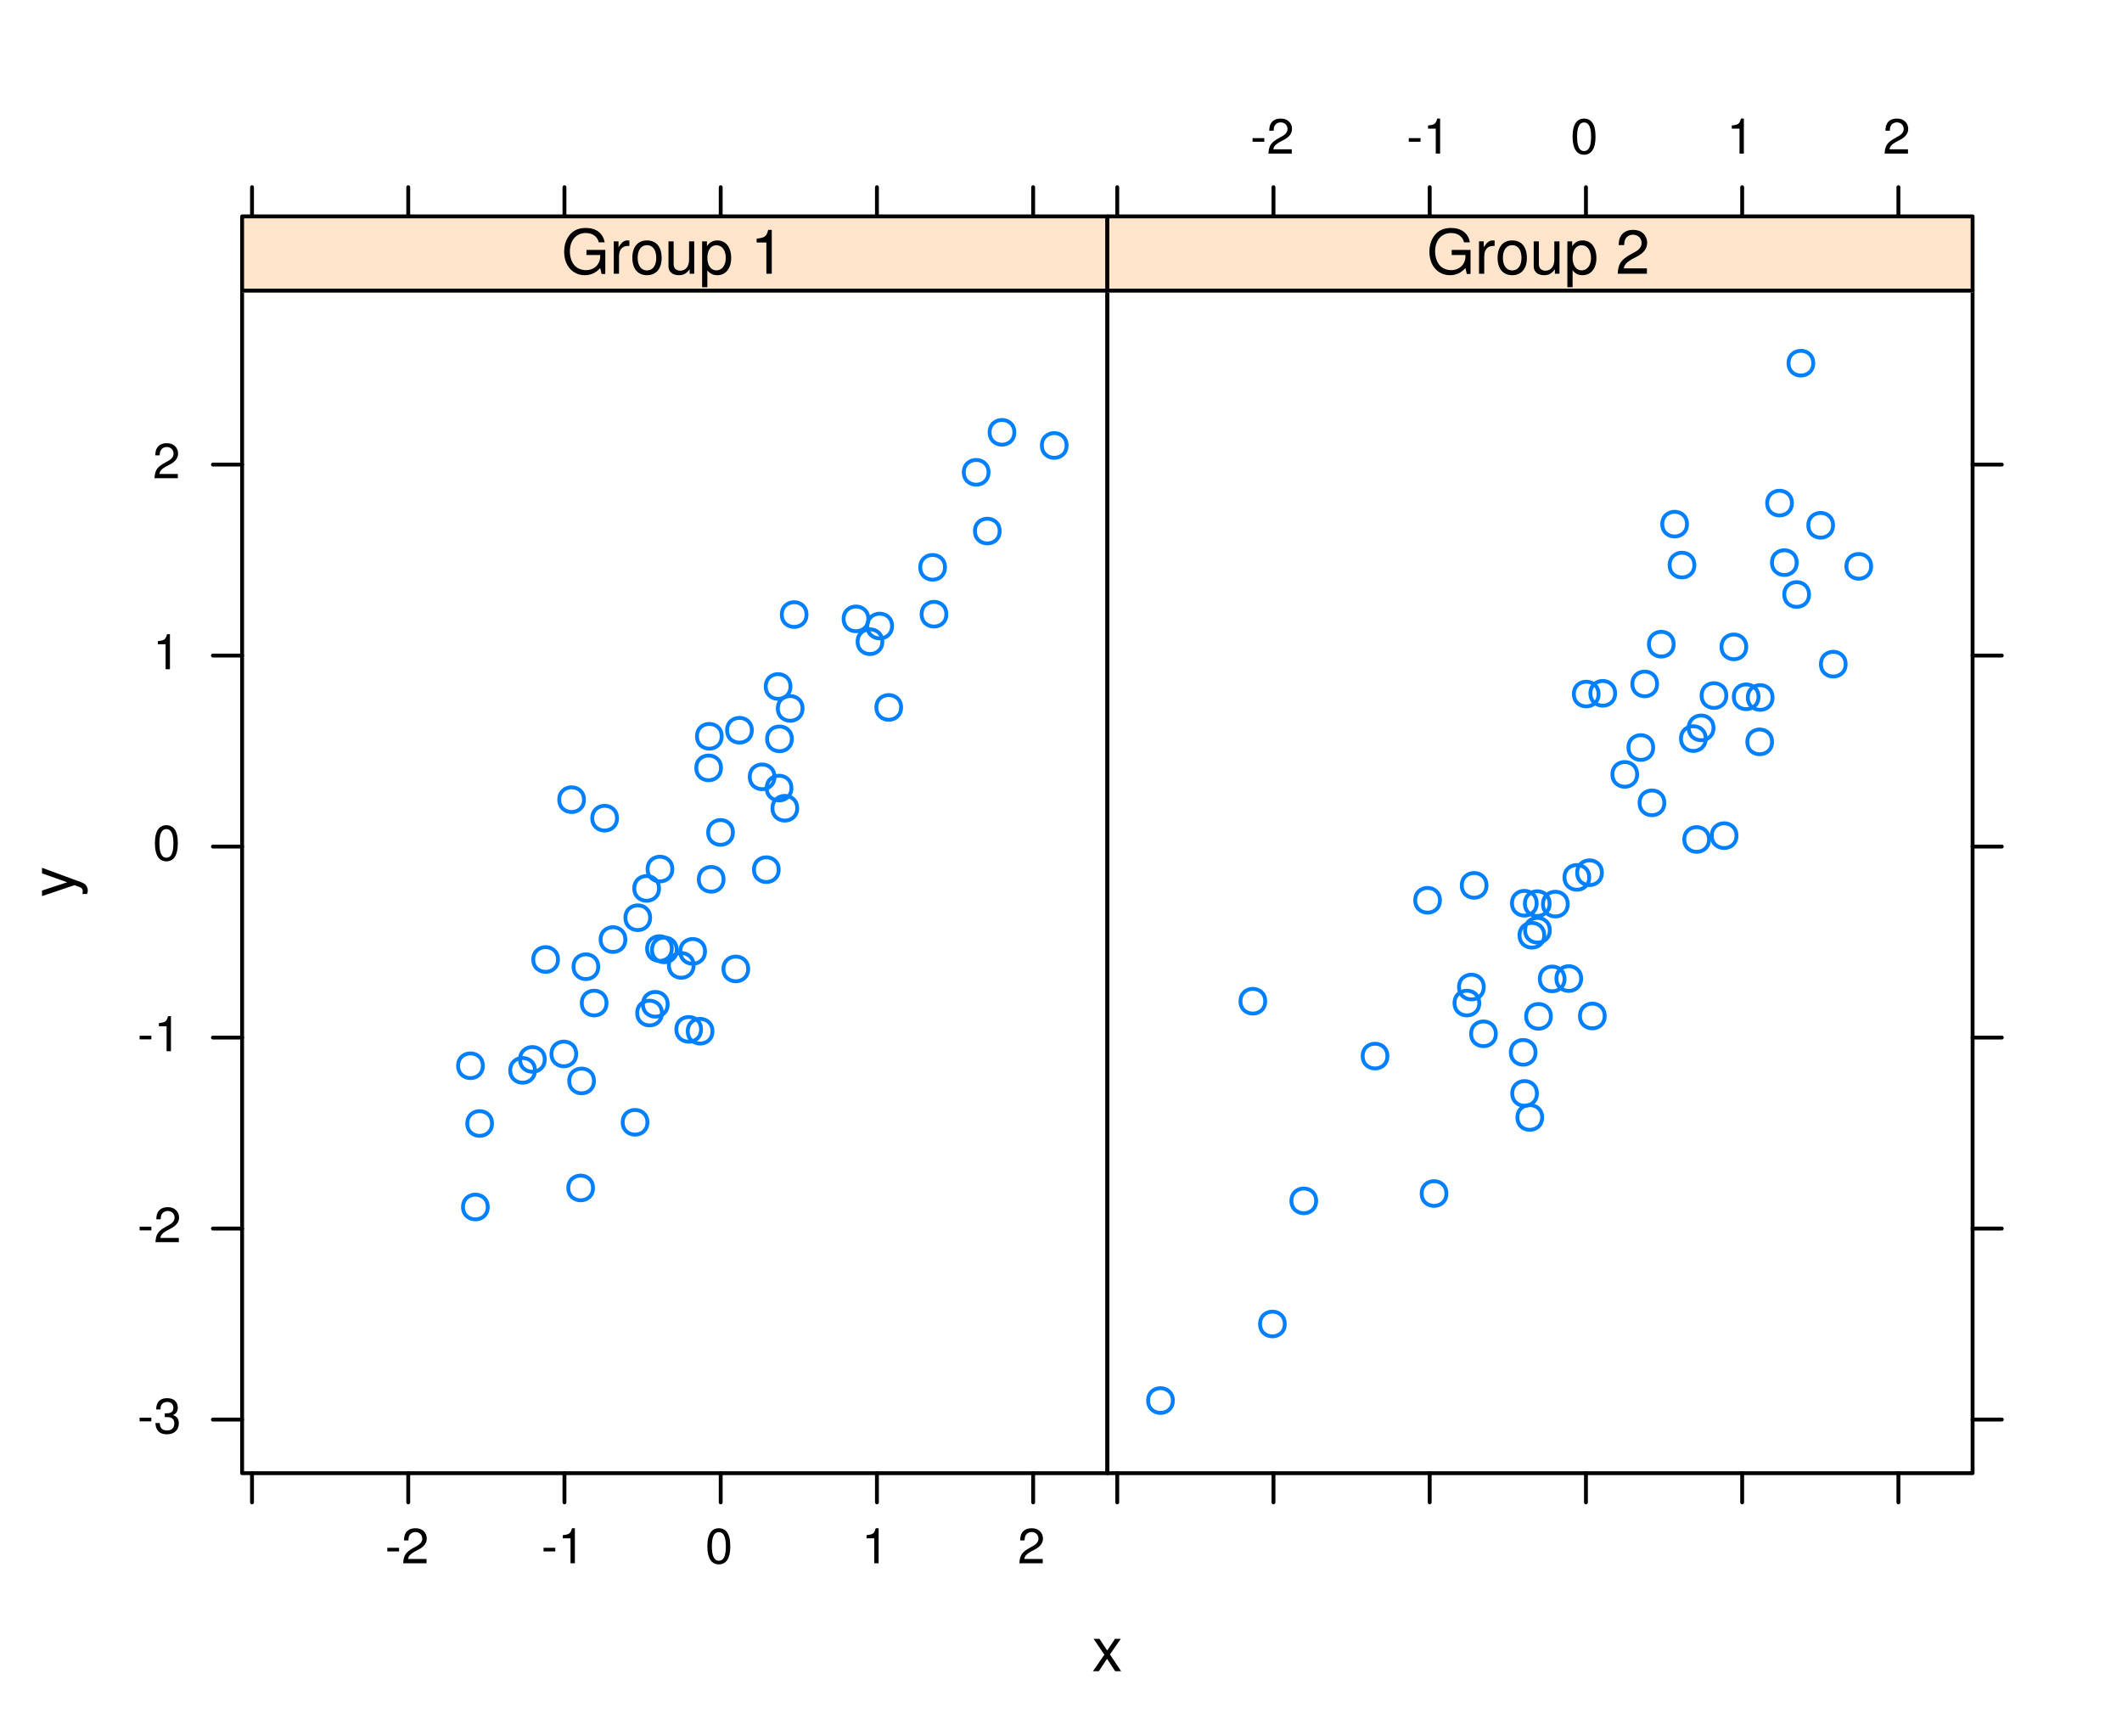 <?xml version="1.0" encoding="UTF-8"?>
<svg xmlns="http://www.w3.org/2000/svg" xmlns:xlink="http://www.w3.org/1999/xlink" width="412pt" height="337pt" viewBox="0 0 412 337" version="1.1">
<defs>
<g>
<symbol overflow="visible" id="glyph0-0">
<path style="stroke:none;" d="M 3.5 -3.25 L 5.609 -6.281 L 4.484 -6.281 L 2.969 -4.016 L 1.469 -6.281 L 0.328 -6.281 L 2.422 -3.203 L 0.203 0 L 1.344 0 L 2.938 -2.406 L 4.516 0 L 5.672 0 Z M 3.5 -3.25 "/>
</symbol>
<symbol overflow="visible" id="glyph0-1">
<path style="stroke:none;" d="M 8.516 -4.625 L 4.859 -4.625 L 4.859 -3.641 L 7.531 -3.641 L 7.531 -3.391 C 7.531 -1.844 6.375 -0.703 4.781 -0.703 C 3.891 -0.703 3.078 -1.031 2.562 -1.594 C 1.984 -2.219 1.641 -3.266 1.641 -4.344 C 1.641 -6.484 2.875 -7.906 4.719 -7.906 C 6.047 -7.906 7.016 -7.219 7.25 -6.094 L 8.391 -6.094 C 8.078 -7.875 6.734 -8.891 4.734 -8.891 C 3.656 -8.891 2.797 -8.609 2.109 -8.047 C 1.109 -7.219 0.531 -5.859 0.531 -4.281 C 0.531 -1.594 2.172 0.281 4.531 0.281 C 5.719 0.281 6.672 -0.172 7.531 -1.109 L 7.797 0.047 L 8.516 0.047 Z M 8.516 -4.625 "/>
</symbol>
<symbol overflow="visible" id="glyph0-2">
<path style="stroke:none;" d="M 0.828 -6.281 L 0.828 0 L 1.844 0 L 1.844 -3.266 C 1.844 -4.156 2.062 -4.75 2.547 -5.094 C 2.859 -5.328 3.156 -5.406 3.859 -5.406 L 3.859 -6.438 C 3.688 -6.453 3.594 -6.469 3.469 -6.469 C 2.812 -6.469 2.328 -6.078 1.75 -5.141 L 1.75 -6.281 Z M 0.828 -6.281 "/>
</symbol>
<symbol overflow="visible" id="glyph0-3">
<path style="stroke:none;" d="M 3.266 -6.469 C 1.5 -6.469 0.438 -5.203 0.438 -3.094 C 0.438 -0.984 1.484 0.281 3.281 0.281 C 5.047 0.281 6.125 -0.984 6.125 -3.047 C 6.125 -5.219 5.078 -6.469 3.266 -6.469 Z M 3.281 -5.547 C 4.406 -5.547 5.078 -4.625 5.078 -3.062 C 5.078 -1.578 4.375 -0.641 3.281 -0.641 C 2.156 -0.641 1.469 -1.578 1.469 -3.094 C 1.469 -4.609 2.156 -5.547 3.281 -5.547 Z M 3.281 -5.547 "/>
</symbol>
<symbol overflow="visible" id="glyph0-4">
<path style="stroke:none;" d="M 5.781 0 L 5.781 -6.281 L 4.781 -6.281 L 4.781 -2.719 C 4.781 -1.438 4.109 -0.594 3.078 -0.594 C 2.281 -0.594 1.781 -1.078 1.781 -1.844 L 1.781 -6.281 L 0.781 -6.281 L 0.781 -1.438 C 0.781 -0.391 1.562 0.281 2.781 0.281 C 3.703 0.281 4.297 -0.047 4.891 -0.875 L 4.891 0 Z M 5.781 0 "/>
</symbol>
<symbol overflow="visible" id="glyph0-5">
<path style="stroke:none;" d="M 0.641 2.609 L 1.656 2.609 L 1.656 -0.656 C 2.188 -0.016 2.766 0.281 3.594 0.281 C 5.203 0.281 6.281 -1.031 6.281 -3.031 C 6.281 -5.141 5.25 -6.469 3.578 -6.469 C 2.719 -6.469 2.047 -6.078 1.578 -5.344 L 1.578 -6.281 L 0.641 -6.281 Z M 3.406 -5.531 C 4.516 -5.531 5.234 -4.562 5.234 -3.062 C 5.234 -1.625 4.5 -0.656 3.406 -0.656 C 2.359 -0.656 1.656 -1.625 1.656 -3.094 C 1.656 -4.578 2.359 -5.531 3.406 -5.531 Z M 3.406 -5.531 "/>
</symbol>
<symbol overflow="visible" id="glyph0-6">
<path style="stroke:none;" d=""/>
</symbol>
<symbol overflow="visible" id="glyph0-7">
<path style="stroke:none;" d="M 3.109 -6.062 L 3.109 0 L 4.156 0 L 4.156 -8.516 L 3.469 -8.516 C 3.094 -7.203 2.859 -7.016 1.219 -6.812 L 1.219 -6.062 Z M 3.109 -6.062 "/>
</symbol>
<symbol overflow="visible" id="glyph0-8">
<path style="stroke:none;" d="M 6.078 -1.047 L 1.594 -1.047 C 1.703 -1.734 2.094 -2.188 3.125 -2.797 L 4.328 -3.438 C 5.516 -4.094 6.125 -4.969 6.125 -6.016 C 6.125 -6.719 5.844 -7.375 5.344 -7.844 C 4.844 -8.297 4.219 -8.516 3.406 -8.516 C 2.328 -8.516 1.531 -8.125 1.062 -7.406 C 0.75 -6.953 0.625 -6.422 0.594 -5.562 L 1.656 -5.562 C 1.688 -6.125 1.766 -6.484 1.906 -6.75 C 2.188 -7.266 2.734 -7.578 3.375 -7.578 C 4.328 -7.578 5.047 -6.906 5.047 -5.984 C 5.047 -5.312 4.656 -4.734 3.906 -4.312 L 2.797 -3.688 C 1.016 -2.672 0.5 -1.875 0.406 0 L 6.078 0 Z M 6.078 -1.047 "/>
</symbol>
<symbol overflow="visible" id="glyph1-0">
<path style="stroke:none;" d="M -6.281 -4.656 L -1.391 -2.922 L -6.281 -1.312 L -6.281 -0.234 L 0.031 -2.359 L 1.016 -1.984 C 1.469 -1.828 1.625 -1.594 1.625 -1.172 C 1.625 -1.031 1.609 -0.859 1.562 -0.641 L 2.453 -0.641 C 2.562 -0.859 2.609 -1.062 2.609 -1.312 C 2.609 -1.641 2.516 -1.984 2.312 -2.25 C 2.094 -2.562 1.828 -2.75 1.312 -2.938 L -6.281 -5.734 Z M -6.281 -4.656 "/>
</symbol>
<symbol overflow="visible" id="glyph2-0">
<path style="stroke:none;" d="M 2.719 -3 L 0.438 -3 L 0.438 -2.297 L 2.719 -2.297 Z M 2.719 -3 "/>
</symbol>
<symbol overflow="visible" id="glyph2-1">
<path style="stroke:none;" d="M 2.125 -3.125 L 2.578 -3.125 C 3.516 -3.125 3.984 -2.703 3.984 -1.891 C 3.984 -1.031 3.469 -0.531 2.578 -0.531 C 1.656 -0.531 1.203 -0.984 1.156 -1.969 L 0.312 -1.969 C 0.344 -1.422 0.438 -1.078 0.609 -0.766 C 0.953 -0.109 1.625 0.219 2.547 0.219 C 3.953 0.219 4.859 -0.609 4.859 -1.906 C 4.859 -2.766 4.516 -3.25 3.703 -3.516 C 4.344 -3.766 4.656 -4.25 4.656 -4.938 C 4.656 -6.109 3.875 -6.797 2.578 -6.797 C 1.203 -6.797 0.484 -6.047 0.453 -4.609 L 1.297 -4.609 C 1.312 -5.016 1.344 -5.25 1.453 -5.453 C 1.641 -5.828 2.062 -6.062 2.594 -6.062 C 3.344 -6.062 3.797 -5.625 3.797 -4.906 C 3.797 -4.422 3.609 -4.141 3.25 -3.984 C 3.016 -3.891 2.719 -3.844 2.125 -3.844 Z M 2.125 -3.125 "/>
</symbol>
<symbol overflow="visible" id="glyph2-2">
<path style="stroke:none;" d="M 4.859 -0.828 L 1.281 -0.828 C 1.359 -1.391 1.672 -1.75 2.5 -2.234 L 3.469 -2.75 C 4.406 -3.266 4.906 -3.969 4.906 -4.812 C 4.906 -5.375 4.672 -5.906 4.266 -6.266 C 3.859 -6.625 3.375 -6.797 2.719 -6.797 C 1.859 -6.797 1.219 -6.5 0.844 -5.922 C 0.609 -5.562 0.5 -5.125 0.484 -4.438 L 1.328 -4.438 C 1.359 -4.906 1.406 -5.188 1.531 -5.406 C 1.75 -5.812 2.188 -6.062 2.703 -6.062 C 3.469 -6.062 4.031 -5.516 4.031 -4.781 C 4.031 -4.25 3.719 -3.797 3.125 -3.438 L 2.234 -2.938 C 0.812 -2.141 0.406 -1.5 0.328 0 L 4.859 0 Z M 4.859 -0.828 "/>
</symbol>
<symbol overflow="visible" id="glyph2-3">
<path style="stroke:none;" d="M 2.484 -4.844 L 2.484 0 L 3.328 0 L 3.328 -6.797 L 2.766 -6.797 C 2.469 -5.75 2.281 -5.609 0.984 -5.453 L 0.984 -4.844 Z M 2.484 -4.844 "/>
</symbol>
<symbol overflow="visible" id="glyph2-4">
<path style="stroke:none;" d="M 2.641 -6.797 C 2 -6.797 1.422 -6.531 1.078 -6.047 C 0.641 -5.453 0.406 -4.547 0.406 -3.297 C 0.406 -1 1.188 0.219 2.641 0.219 C 4.078 0.219 4.859 -1 4.859 -3.234 C 4.859 -4.562 4.656 -5.438 4.203 -6.047 C 3.844 -6.531 3.281 -6.797 2.641 -6.797 Z M 2.641 -6.047 C 3.547 -6.047 4 -5.125 4 -3.312 C 4 -1.375 3.562 -0.484 2.625 -0.484 C 1.734 -0.484 1.281 -1.422 1.281 -3.281 C 1.281 -5.141 1.734 -6.047 2.641 -6.047 Z M 2.641 -6.047 "/>
</symbol>
</g>
<clipPath id="clip1">
  <path d="M 47.008 56.406 L 216 56.406 L 216 286.992 L 47.008 286.992 Z M 47.008 56.406 "/>
</clipPath>
<clipPath id="clip2">
  <path d="M 47.008 42.008 L 216 42.008 L 216 57.406 L 47.008 57.406 Z M 47.008 42.008 "/>
</clipPath>
<clipPath id="clip3">
  <path d="M 215 56.406 L 383.992 56.406 L 383.992 286.992 L 215 286.992 Z M 215 56.406 "/>
</clipPath>
<clipPath id="clip4">
  <path d="M 215 42.008 L 383.992 42.008 L 383.992 57.406 L 215 57.406 Z M 215 42.008 "/>
</clipPath>
</defs>
<g id="surface1422">
<rect x="0" y="0" width="412" height="337" style="fill:rgb(100%,100%,100%);fill-opacity:1;stroke:none;"/>
<g style="fill:rgb(0%,0%,0%);fill-opacity:1;">
  <use xlink:href="#glyph0-0" x="212" y="324.436"/>
</g>
<g style="fill:rgb(0%,0%,0%);fill-opacity:1;">
  <use xlink:href="#glyph1-0" x="14.436" y="174.199"/>
</g>
<path style="fill:none;stroke-width:0.75;stroke-linecap:round;stroke-linejoin:round;stroke:rgb(0%,0%,0%);stroke-opacity:1;stroke-miterlimit:10;" d="M 48.93 42.008 L 48.93 36.34 "/>
<path style="fill:none;stroke-width:0.75;stroke-linecap:round;stroke-linejoin:round;stroke:rgb(0%,0%,0%);stroke-opacity:1;stroke-miterlimit:10;" d="M 79.262 42.008 L 79.262 36.34 "/>
<path style="fill:none;stroke-width:0.75;stroke-linecap:round;stroke-linejoin:round;stroke:rgb(0%,0%,0%);stroke-opacity:1;stroke-miterlimit:10;" d="M 109.594 42.008 L 109.594 36.34 "/>
<path style="fill:none;stroke-width:0.75;stroke-linecap:round;stroke-linejoin:round;stroke:rgb(0%,0%,0%);stroke-opacity:1;stroke-miterlimit:10;" d="M 139.93 42.008 L 139.93 36.34 "/>
<path style="fill:none;stroke-width:0.75;stroke-linecap:round;stroke-linejoin:round;stroke:rgb(0%,0%,0%);stroke-opacity:1;stroke-miterlimit:10;" d="M 170.262 42.008 L 170.262 36.34 "/>
<path style="fill:none;stroke-width:0.75;stroke-linecap:round;stroke-linejoin:round;stroke:rgb(0%,0%,0%);stroke-opacity:1;stroke-miterlimit:10;" d="M 200.594 42.008 L 200.594 36.34 "/>
<path style="fill:none;stroke-width:0.75;stroke-linecap:round;stroke-linejoin:round;stroke:rgb(0%,0%,0%);stroke-opacity:1;stroke-miterlimit:10;" d="M 47.008 275.582 L 41.34 275.582 "/>
<path style="fill:none;stroke-width:0.75;stroke-linecap:round;stroke-linejoin:round;stroke:rgb(0%,0%,0%);stroke-opacity:1;stroke-miterlimit:10;" d="M 47.008 238.504 L 41.34 238.504 "/>
<path style="fill:none;stroke-width:0.75;stroke-linecap:round;stroke-linejoin:round;stroke:rgb(0%,0%,0%);stroke-opacity:1;stroke-miterlimit:10;" d="M 47.008 201.426 L 41.34 201.426 "/>
<path style="fill:none;stroke-width:0.75;stroke-linecap:round;stroke-linejoin:round;stroke:rgb(0%,0%,0%);stroke-opacity:1;stroke-miterlimit:10;" d="M 47.008 164.348 L 41.34 164.348 "/>
<path style="fill:none;stroke-width:0.75;stroke-linecap:round;stroke-linejoin:round;stroke:rgb(0%,0%,0%);stroke-opacity:1;stroke-miterlimit:10;" d="M 47.008 127.27 L 41.34 127.27 "/>
<path style="fill:none;stroke-width:0.75;stroke-linecap:round;stroke-linejoin:round;stroke:rgb(0%,0%,0%);stroke-opacity:1;stroke-miterlimit:10;" d="M 47.008 90.191 L 41.34 90.191 "/>
<g style="fill:rgb(0%,0%,0%);fill-opacity:1;">
  <use xlink:href="#glyph2-0" x="26.668" y="278.229"/>
  <use xlink:href="#glyph2-1" x="29.862" y="278.229"/>
</g>
<g style="fill:rgb(0%,0%,0%);fill-opacity:1;">
  <use xlink:href="#glyph2-0" x="26.668" y="241.151"/>
  <use xlink:href="#glyph2-2" x="29.862" y="241.151"/>
</g>
<g style="fill:rgb(0%,0%,0%);fill-opacity:1;">
  <use xlink:href="#glyph2-0" x="26.668" y="204.073"/>
  <use xlink:href="#glyph2-3" x="29.862" y="204.073"/>
</g>
<g style="fill:rgb(0%,0%,0%);fill-opacity:1;">
  <use xlink:href="#glyph2-4" x="29.668" y="166.995"/>
</g>
<g style="fill:rgb(0%,0%,0%);fill-opacity:1;">
  <use xlink:href="#glyph2-3" x="29.668" y="129.917"/>
</g>
<g style="fill:rgb(0%,0%,0%);fill-opacity:1;">
  <use xlink:href="#glyph2-2" x="29.668" y="92.839"/>
</g>
<path style="fill:none;stroke-width:0.75;stroke-linecap:round;stroke-linejoin:round;stroke:rgb(0%,0%,0%);stroke-opacity:1;stroke-miterlimit:10;" d="M 48.93 285.992 L 48.93 291.66 "/>
<path style="fill:none;stroke-width:0.75;stroke-linecap:round;stroke-linejoin:round;stroke:rgb(0%,0%,0%);stroke-opacity:1;stroke-miterlimit:10;" d="M 79.262 285.992 L 79.262 291.66 "/>
<path style="fill:none;stroke-width:0.75;stroke-linecap:round;stroke-linejoin:round;stroke:rgb(0%,0%,0%);stroke-opacity:1;stroke-miterlimit:10;" d="M 109.594 285.992 L 109.594 291.66 "/>
<path style="fill:none;stroke-width:0.75;stroke-linecap:round;stroke-linejoin:round;stroke:rgb(0%,0%,0%);stroke-opacity:1;stroke-miterlimit:10;" d="M 139.93 285.992 L 139.93 291.66 "/>
<path style="fill:none;stroke-width:0.75;stroke-linecap:round;stroke-linejoin:round;stroke:rgb(0%,0%,0%);stroke-opacity:1;stroke-miterlimit:10;" d="M 170.262 285.992 L 170.262 291.66 "/>
<path style="fill:none;stroke-width:0.75;stroke-linecap:round;stroke-linejoin:round;stroke:rgb(0%,0%,0%);stroke-opacity:1;stroke-miterlimit:10;" d="M 200.594 285.992 L 200.594 291.66 "/>
<g style="fill:rgb(0%,0%,0%);fill-opacity:1;">
  <use xlink:href="#glyph2-0" x="74.762" y="303.479"/>
  <use xlink:href="#glyph2-2" x="77.956" y="303.479"/>
</g>
<g style="fill:rgb(0%,0%,0%);fill-opacity:1;">
  <use xlink:href="#glyph2-0" x="105.094" y="303.479"/>
  <use xlink:href="#glyph2-3" x="108.288" y="303.479"/>
</g>
<g style="fill:rgb(0%,0%,0%);fill-opacity:1;">
  <use xlink:href="#glyph2-4" x="136.93" y="303.479"/>
</g>
<g style="fill:rgb(0%,0%,0%);fill-opacity:1;">
  <use xlink:href="#glyph2-3" x="167.262" y="303.479"/>
</g>
<g style="fill:rgb(0%,0%,0%);fill-opacity:1;">
  <use xlink:href="#glyph2-2" x="197.594" y="303.479"/>
</g>
<g clip-path="url(#clip1)" clip-rule="nonzero">
<path style="fill:none;stroke-width:0.75;stroke-linecap:round;stroke-linejoin:round;stroke:rgb(0%,50.196%,100%);stroke-opacity:1;stroke-miterlimit:10;" d="M 130.535 168.715 C 130.535 171.914 125.734 171.914 125.734 168.715 C 125.734 165.516 130.535 165.516 130.535 168.715 "/>
<path style="fill:none;stroke-width:0.75;stroke-linecap:round;stroke-linejoin:round;stroke:rgb(0%,50.196%,100%);stroke-opacity:1;stroke-miterlimit:10;" d="M 103.867 207.793 C 103.867 210.992 99.066 210.992 99.066 207.793 C 99.066 204.594 103.867 204.594 103.867 207.793 "/>
<path style="fill:none;stroke-width:0.75;stroke-linecap:round;stroke-linejoin:round;stroke:rgb(0%,50.196%,100%);stroke-opacity:1;stroke-miterlimit:10;" d="M 168.594 120.145 C 168.594 123.348 163.793 123.348 163.793 120.145 C 163.793 116.945 168.594 116.945 168.594 120.145 "/>
<path style="fill:none;stroke-width:0.75;stroke-linecap:round;stroke-linejoin:round;stroke:rgb(0%,50.196%,100%);stroke-opacity:1;stroke-miterlimit:10;" d="M 142.297 161.605 C 142.297 164.805 137.496 164.805 137.496 161.605 C 137.496 158.402 142.297 158.402 142.297 161.605 "/>
<path style="fill:none;stroke-width:0.75;stroke-linecap:round;stroke-linejoin:round;stroke:rgb(0%,50.196%,100%);stroke-opacity:1;stroke-miterlimit:10;" d="M 115.133 230.621 C 115.133 233.82 110.336 233.82 110.336 230.621 C 110.336 227.422 115.133 227.422 115.133 230.621 "/>
<path style="fill:none;stroke-width:0.75;stroke-linecap:round;stroke-linejoin:round;stroke:rgb(0%,50.196%,100%);stroke-opacity:1;stroke-miterlimit:10;" d="M 94.699 234.32 C 94.699 237.52 89.898 237.52 89.898 234.32 C 89.898 231.117 94.699 231.117 94.699 234.32 "/>
<path style="fill:none;stroke-width:0.75;stroke-linecap:round;stroke-linejoin:round;stroke:rgb(0%,50.196%,100%);stroke-opacity:1;stroke-miterlimit:10;" d="M 108.336 186.27 C 108.336 189.469 103.535 189.469 103.535 186.27 C 103.535 183.07 108.336 183.07 108.336 186.27 "/>
<path style="fill:none;stroke-width:0.75;stroke-linecap:round;stroke-linejoin:round;stroke:rgb(0%,50.196%,100%);stroke-opacity:1;stroke-miterlimit:10;" d="M 174.953 137.332 C 174.953 140.531 170.152 140.531 170.152 137.332 C 170.152 134.133 174.953 134.133 174.953 137.332 "/>
<path style="fill:none;stroke-width:0.75;stroke-linecap:round;stroke-linejoin:round;stroke:rgb(0%,50.196%,100%);stroke-opacity:1;stroke-miterlimit:10;" d="M 93.746 206.898 C 93.746 210.098 88.945 210.098 88.945 206.898 C 88.945 203.699 93.746 203.699 93.746 206.898 "/>
<path style="fill:none;stroke-width:0.75;stroke-linecap:round;stroke-linejoin:round;stroke:rgb(0%,50.196%,100%);stroke-opacity:1;stroke-miterlimit:10;" d="M 136.117 199.836 C 136.117 203.035 131.316 203.035 131.316 199.836 C 131.316 196.637 136.117 196.637 136.117 199.836 "/>
<path style="fill:none;stroke-width:0.75;stroke-linecap:round;stroke-linejoin:round;stroke:rgb(0%,50.196%,100%);stroke-opacity:1;stroke-miterlimit:10;" d="M 171.309 124.574 C 171.309 127.773 166.512 127.773 166.512 124.574 C 166.512 121.375 171.309 121.375 171.309 124.574 "/>
<path style="fill:none;stroke-width:0.75;stroke-linecap:round;stroke-linejoin:round;stroke:rgb(0%,50.196%,100%);stroke-opacity:1;stroke-miterlimit:10;" d="M 128.516 196.668 C 128.516 199.867 123.715 199.867 123.715 196.668 C 123.715 193.465 128.516 193.465 128.516 196.668 "/>
<path style="fill:none;stroke-width:0.75;stroke-linecap:round;stroke-linejoin:round;stroke:rgb(0%,50.196%,100%);stroke-opacity:1;stroke-miterlimit:10;" d="M 196.941 83.93 C 196.941 87.129 192.141 87.129 192.141 83.93 C 192.141 80.73 196.941 80.73 196.941 83.93 "/>
<path style="fill:none;stroke-width:0.75;stroke-linecap:round;stroke-linejoin:round;stroke:rgb(0%,50.196%,100%);stroke-opacity:1;stroke-miterlimit:10;" d="M 139.984 149.078 C 139.984 152.277 135.188 152.277 135.188 149.078 C 135.188 145.875 139.984 145.875 139.984 149.078 "/>
<path style="fill:none;stroke-width:0.75;stroke-linecap:round;stroke-linejoin:round;stroke:rgb(0%,50.196%,100%);stroke-opacity:1;stroke-miterlimit:10;" d="M 191.93 91.695 C 191.93 94.895 187.129 94.895 187.129 91.695 C 187.129 88.492 191.93 88.492 191.93 91.695 "/>
<path style="fill:none;stroke-width:0.75;stroke-linecap:round;stroke-linejoin:round;stroke:rgb(0%,50.196%,100%);stroke-opacity:1;stroke-miterlimit:10;" d="M 129.633 194.969 C 129.633 198.168 124.832 198.168 124.832 194.969 C 124.832 191.766 129.633 191.766 129.633 194.969 "/>
<path style="fill:none;stroke-width:0.75;stroke-linecap:round;stroke-linejoin:round;stroke:rgb(0%,50.196%,100%);stroke-opacity:1;stroke-miterlimit:10;" d="M 183.738 119.234 C 183.738 122.434 178.938 122.434 178.938 119.234 C 178.938 116.035 183.738 116.035 183.738 119.234 "/>
<path style="fill:none;stroke-width:0.75;stroke-linecap:round;stroke-linejoin:round;stroke:rgb(0%,50.196%,100%);stroke-opacity:1;stroke-miterlimit:10;" d="M 183.473 110.137 C 183.473 113.336 178.676 113.336 178.676 110.137 C 178.676 106.938 183.473 106.938 183.473 110.137 "/>
<path style="fill:none;stroke-width:0.75;stroke-linecap:round;stroke-linejoin:round;stroke:rgb(0%,50.196%,100%);stroke-opacity:1;stroke-miterlimit:10;" d="M 154.781 156.906 C 154.781 160.105 149.98 160.105 149.98 156.906 C 149.98 153.707 154.781 153.707 154.781 156.906 "/>
<path style="fill:none;stroke-width:0.75;stroke-linecap:round;stroke-linejoin:round;stroke:rgb(0%,50.196%,100%);stroke-opacity:1;stroke-miterlimit:10;" d="M 116.148 187.672 C 116.148 190.871 111.352 190.871 111.352 187.672 C 111.352 184.469 116.148 184.469 116.148 187.672 "/>
<path style="fill:none;stroke-width:0.75;stroke-linecap:round;stroke-linejoin:round;stroke:rgb(0%,50.196%,100%);stroke-opacity:1;stroke-miterlimit:10;" d="M 125.699 217.875 C 125.699 221.074 120.898 221.074 120.898 217.875 C 120.898 214.676 125.699 214.676 125.699 217.875 "/>
<path style="fill:none;stroke-width:0.75;stroke-linecap:round;stroke-linejoin:round;stroke:rgb(0%,50.196%,100%);stroke-opacity:1;stroke-miterlimit:10;" d="M 138.328 200.195 C 138.328 203.395 133.531 203.395 133.531 200.195 C 133.531 196.996 138.328 196.996 138.328 200.195 "/>
<path style="fill:none;stroke-width:0.75;stroke-linecap:round;stroke-linejoin:round;stroke:rgb(0%,50.196%,100%);stroke-opacity:1;stroke-miterlimit:10;" d="M 151.184 168.832 C 151.184 172.031 146.387 172.031 146.387 168.832 C 146.387 165.633 151.184 165.633 151.184 168.832 "/>
<path style="fill:none;stroke-width:0.75;stroke-linecap:round;stroke-linejoin:round;stroke:rgb(0%,50.196%,100%);stroke-opacity:1;stroke-miterlimit:10;" d="M 153.664 152.992 C 153.664 156.195 148.863 156.195 148.863 152.992 C 148.863 149.793 153.664 149.793 153.664 152.992 "/>
<path style="fill:none;stroke-width:0.75;stroke-linecap:round;stroke-linejoin:round;stroke:rgb(0%,50.196%,100%);stroke-opacity:1;stroke-miterlimit:10;" d="M 126.23 178.164 C 126.23 181.363 121.43 181.363 121.43 178.164 C 121.43 174.961 126.23 174.961 126.23 178.164 "/>
<path style="fill:none;stroke-width:0.75;stroke-linecap:round;stroke-linejoin:round;stroke:rgb(0%,50.196%,100%);stroke-opacity:1;stroke-miterlimit:10;" d="M 130.441 184.152 C 130.441 187.355 125.641 187.355 125.641 184.152 C 125.641 180.953 130.441 180.953 130.441 184.152 "/>
<path style="fill:none;stroke-width:0.75;stroke-linecap:round;stroke-linejoin:round;stroke:rgb(0%,50.196%,100%);stroke-opacity:1;stroke-miterlimit:10;" d="M 153.473 133.27 C 153.473 136.469 148.672 136.469 148.672 133.27 C 148.672 130.07 153.473 130.07 153.473 133.27 "/>
<path style="fill:none;stroke-width:0.75;stroke-linecap:round;stroke-linejoin:round;stroke:rgb(0%,50.196%,100%);stroke-opacity:1;stroke-miterlimit:10;" d="M 207.086 86.477 C 207.086 89.68 202.285 89.68 202.285 86.477 C 202.285 83.277 207.086 83.277 207.086 86.477 "/>
<path style="fill:none;stroke-width:0.75;stroke-linecap:round;stroke-linejoin:round;stroke:rgb(0%,50.196%,100%);stroke-opacity:1;stroke-miterlimit:10;" d="M 156.59 119.309 C 156.59 122.508 151.789 122.508 151.789 119.309 C 151.789 116.109 156.59 116.109 156.59 119.309 "/>
<path style="fill:none;stroke-width:0.75;stroke-linecap:round;stroke-linejoin:round;stroke:rgb(0%,50.196%,100%);stroke-opacity:1;stroke-miterlimit:10;" d="M 105.766 205.668 C 105.766 208.867 100.965 208.867 100.965 205.668 C 100.965 202.469 105.766 202.469 105.766 205.668 "/>
<path style="fill:none;stroke-width:0.75;stroke-linecap:round;stroke-linejoin:round;stroke:rgb(0%,50.196%,100%);stroke-opacity:1;stroke-miterlimit:10;" d="M 153.738 143.438 C 153.738 146.641 148.938 146.641 148.938 143.438 C 148.938 140.238 153.738 140.238 153.738 143.438 "/>
<path style="fill:none;stroke-width:0.75;stroke-linecap:round;stroke-linejoin:round;stroke:rgb(0%,50.196%,100%);stroke-opacity:1;stroke-miterlimit:10;" d="M 155.82 137.527 C 155.82 140.727 151.02 140.727 151.02 137.527 C 151.02 134.328 155.82 134.328 155.82 137.527 "/>
<path style="fill:none;stroke-width:0.75;stroke-linecap:round;stroke-linejoin:round;stroke:rgb(0%,50.196%,100%);stroke-opacity:1;stroke-miterlimit:10;" d="M 111.871 204.605 C 111.871 207.805 107.07 207.805 107.07 204.605 C 107.07 201.406 111.871 201.406 111.871 204.605 "/>
<path style="fill:none;stroke-width:0.75;stroke-linecap:round;stroke-linejoin:round;stroke:rgb(0%,50.196%,100%);stroke-opacity:1;stroke-miterlimit:10;" d="M 145.973 141.766 C 145.973 144.969 141.172 144.969 141.172 141.766 C 141.172 138.566 145.973 138.566 145.973 141.766 "/>
<path style="fill:none;stroke-width:0.75;stroke-linecap:round;stroke-linejoin:round;stroke:rgb(0%,50.196%,100%);stroke-opacity:1;stroke-miterlimit:10;" d="M 127.949 172.469 C 127.949 175.668 123.148 175.668 123.148 172.469 C 123.148 169.27 127.949 169.27 127.949 172.469 "/>
<path style="fill:none;stroke-width:0.75;stroke-linecap:round;stroke-linejoin:round;stroke:rgb(0%,50.196%,100%);stroke-opacity:1;stroke-miterlimit:10;" d="M 115.32 209.848 C 115.32 213.047 110.52 213.047 110.52 209.848 C 110.52 206.648 115.32 206.648 115.32 209.848 "/>
<path style="fill:none;stroke-width:0.75;stroke-linecap:round;stroke-linejoin:round;stroke:rgb(0%,50.196%,100%);stroke-opacity:1;stroke-miterlimit:10;" d="M 119.793 158.836 C 119.793 162.035 114.996 162.035 114.996 158.836 C 114.996 155.637 119.793 155.637 119.793 158.836 "/>
<path style="fill:none;stroke-width:0.75;stroke-linecap:round;stroke-linejoin:round;stroke:rgb(0%,50.196%,100%);stroke-opacity:1;stroke-miterlimit:10;" d="M 140.121 142.938 C 140.121 146.141 135.324 146.141 135.324 142.938 C 135.324 139.738 140.121 139.738 140.121 142.938 "/>
<path style="fill:none;stroke-width:0.75;stroke-linecap:round;stroke-linejoin:round;stroke:rgb(0%,50.196%,100%);stroke-opacity:1;stroke-miterlimit:10;" d="M 95.527 218.109 C 95.527 221.309 90.727 221.309 90.727 218.109 C 90.727 214.91 95.527 214.91 95.527 218.109 "/>
<path style="fill:none;stroke-width:0.75;stroke-linecap:round;stroke-linejoin:round;stroke:rgb(0%,50.196%,100%);stroke-opacity:1;stroke-miterlimit:10;" d="M 131.387 184.402 C 131.387 187.602 126.59 187.602 126.59 184.402 C 126.59 181.203 131.387 181.203 131.387 184.402 "/>
<path style="fill:none;stroke-width:0.75;stroke-linecap:round;stroke-linejoin:round;stroke:rgb(0%,50.196%,100%);stroke-opacity:1;stroke-miterlimit:10;" d="M 121.414 182.402 C 121.414 185.602 116.613 185.602 116.613 182.402 C 116.613 179.199 121.414 179.199 121.414 182.402 "/>
<path style="fill:none;stroke-width:0.75;stroke-linecap:round;stroke-linejoin:round;stroke:rgb(0%,50.196%,100%);stroke-opacity:1;stroke-miterlimit:10;" d="M 134.672 187.418 C 134.672 190.617 129.871 190.617 129.871 187.418 C 129.871 184.219 134.672 184.219 134.672 187.418 "/>
<path style="fill:none;stroke-width:0.75;stroke-linecap:round;stroke-linejoin:round;stroke:rgb(0%,50.196%,100%);stroke-opacity:1;stroke-miterlimit:10;" d="M 113.383 155.246 C 113.383 158.445 108.582 158.445 108.582 155.246 C 108.582 152.043 113.383 152.043 113.383 155.246 "/>
<path style="fill:none;stroke-width:0.75;stroke-linecap:round;stroke-linejoin:round;stroke:rgb(0%,50.196%,100%);stroke-opacity:1;stroke-miterlimit:10;" d="M 145.262 188.102 C 145.262 191.301 140.461 191.301 140.461 188.102 C 140.461 184.902 145.262 184.902 145.262 188.102 "/>
<path style="fill:none;stroke-width:0.75;stroke-linecap:round;stroke-linejoin:round;stroke:rgb(0%,50.196%,100%);stroke-opacity:1;stroke-miterlimit:10;" d="M 173.199 121.535 C 173.199 124.734 168.398 124.734 168.398 121.535 C 168.398 118.332 173.199 118.332 173.199 121.535 "/>
<path style="fill:none;stroke-width:0.75;stroke-linecap:round;stroke-linejoin:round;stroke:rgb(0%,50.196%,100%);stroke-opacity:1;stroke-miterlimit:10;" d="M 117.758 194.727 C 117.758 197.926 112.957 197.926 112.957 194.727 C 112.957 191.527 117.758 191.527 117.758 194.727 "/>
<path style="fill:none;stroke-width:0.75;stroke-linecap:round;stroke-linejoin:round;stroke:rgb(0%,50.196%,100%);stroke-opacity:1;stroke-miterlimit:10;" d="M 194.09 103.102 C 194.09 106.301 189.293 106.301 189.293 103.102 C 189.293 99.902 194.09 99.902 194.09 103.102 "/>
<path style="fill:none;stroke-width:0.75;stroke-linecap:round;stroke-linejoin:round;stroke:rgb(0%,50.196%,100%);stroke-opacity:1;stroke-miterlimit:10;" d="M 140.48 170.707 C 140.48 173.906 135.68 173.906 135.68 170.707 C 135.68 167.508 140.48 167.508 140.48 170.707 "/>
<path style="fill:none;stroke-width:0.75;stroke-linecap:round;stroke-linejoin:round;stroke:rgb(0%,50.196%,100%);stroke-opacity:1;stroke-miterlimit:10;" d="M 150.371 150.809 C 150.371 154.008 145.57 154.008 145.57 150.809 C 145.57 147.609 150.371 147.609 150.371 150.809 "/>
<path style="fill:none;stroke-width:0.75;stroke-linecap:round;stroke-linejoin:round;stroke:rgb(0%,50.196%,100%);stroke-opacity:1;stroke-miterlimit:10;" d="M 136.883 184.695 C 136.883 187.895 132.082 187.895 132.082 184.695 C 132.082 181.496 136.883 181.496 136.883 184.695 "/>
</g>
<path style="fill:none;stroke-width:0.75;stroke-linecap:round;stroke-linejoin:round;stroke:rgb(0%,0%,0%);stroke-opacity:1;stroke-miterlimit:10;" d="M 47.008 285.992 L 215 285.992 L 215 56.406 L 47.008 56.406 Z M 47.008 285.992 "/>
<g clip-path="url(#clip2)" clip-rule="nonzero">
<path style="fill-rule:nonzero;fill:rgb(100%,89.804%,80%);fill-opacity:1;stroke-width:0.75;stroke-linecap:round;stroke-linejoin:round;stroke:rgb(100%,89.804%,80%);stroke-opacity:1;stroke-miterlimit:10;" d="M 47.008 56.406 L 215 56.406 L 215 42.008 L 47.008 42.008 Z M 47.008 56.406 "/>
<g style="fill:rgb(0%,0%,0%);fill-opacity:1;">
  <use xlink:href="#glyph0-1" x="109.004" y="53.143"/>
  <use xlink:href="#glyph0-2" x="118.34" y="53.143"/>
  <use xlink:href="#glyph0-3" x="122.336" y="53.143"/>
  <use xlink:href="#glyph0-4" x="129.008" y="53.143"/>
  <use xlink:href="#glyph0-5" x="135.68" y="53.143"/>
  <use xlink:href="#glyph0-6" x="142.352" y="53.143"/>
  <use xlink:href="#glyph0-7" x="145.688" y="53.143"/>
</g>
</g>
<path style="fill:none;stroke-width:0.75;stroke-linecap:round;stroke-linejoin:round;stroke:rgb(0%,0%,0%);stroke-opacity:1;stroke-miterlimit:10;" d="M 47.008 56.406 L 215 56.406 L 215 42.008 L 47.008 42.008 Z M 47.008 56.406 "/>
<path style="fill:none;stroke-width:0.75;stroke-linecap:round;stroke-linejoin:round;stroke:rgb(0%,0%,0%);stroke-opacity:1;stroke-miterlimit:10;" d="M 216.922 42.008 L 216.922 36.34 "/>
<path style="fill:none;stroke-width:0.75;stroke-linecap:round;stroke-linejoin:round;stroke:rgb(0%,0%,0%);stroke-opacity:1;stroke-miterlimit:10;" d="M 247.254 42.008 L 247.254 36.34 "/>
<path style="fill:none;stroke-width:0.75;stroke-linecap:round;stroke-linejoin:round;stroke:rgb(0%,0%,0%);stroke-opacity:1;stroke-miterlimit:10;" d="M 277.586 42.008 L 277.586 36.34 "/>
<path style="fill:none;stroke-width:0.75;stroke-linecap:round;stroke-linejoin:round;stroke:rgb(0%,0%,0%);stroke-opacity:1;stroke-miterlimit:10;" d="M 307.922 42.008 L 307.922 36.34 "/>
<path style="fill:none;stroke-width:0.75;stroke-linecap:round;stroke-linejoin:round;stroke:rgb(0%,0%,0%);stroke-opacity:1;stroke-miterlimit:10;" d="M 338.254 42.008 L 338.254 36.34 "/>
<path style="fill:none;stroke-width:0.75;stroke-linecap:round;stroke-linejoin:round;stroke:rgb(0%,0%,0%);stroke-opacity:1;stroke-miterlimit:10;" d="M 368.586 42.008 L 368.586 36.34 "/>
<g style="fill:rgb(0%,0%,0%);fill-opacity:1;">
  <use xlink:href="#glyph2-0" x="242.754" y="29.815"/>
  <use xlink:href="#glyph2-2" x="245.948" y="29.815"/>
</g>
<g style="fill:rgb(0%,0%,0%);fill-opacity:1;">
  <use xlink:href="#glyph2-0" x="273.086" y="29.815"/>
  <use xlink:href="#glyph2-3" x="276.28" y="29.815"/>
</g>
<g style="fill:rgb(0%,0%,0%);fill-opacity:1;">
  <use xlink:href="#glyph2-4" x="304.922" y="29.815"/>
</g>
<g style="fill:rgb(0%,0%,0%);fill-opacity:1;">
  <use xlink:href="#glyph2-3" x="335.254" y="29.815"/>
</g>
<g style="fill:rgb(0%,0%,0%);fill-opacity:1;">
  <use xlink:href="#glyph2-2" x="365.586" y="29.815"/>
</g>
<path style="fill:none;stroke-width:0.75;stroke-linecap:round;stroke-linejoin:round;stroke:rgb(0%,0%,0%);stroke-opacity:1;stroke-miterlimit:10;" d="M 216.922 285.992 L 216.922 291.66 "/>
<path style="fill:none;stroke-width:0.75;stroke-linecap:round;stroke-linejoin:round;stroke:rgb(0%,0%,0%);stroke-opacity:1;stroke-miterlimit:10;" d="M 247.254 285.992 L 247.254 291.66 "/>
<path style="fill:none;stroke-width:0.75;stroke-linecap:round;stroke-linejoin:round;stroke:rgb(0%,0%,0%);stroke-opacity:1;stroke-miterlimit:10;" d="M 277.586 285.992 L 277.586 291.66 "/>
<path style="fill:none;stroke-width:0.75;stroke-linecap:round;stroke-linejoin:round;stroke:rgb(0%,0%,0%);stroke-opacity:1;stroke-miterlimit:10;" d="M 307.922 285.992 L 307.922 291.66 "/>
<path style="fill:none;stroke-width:0.75;stroke-linecap:round;stroke-linejoin:round;stroke:rgb(0%,0%,0%);stroke-opacity:1;stroke-miterlimit:10;" d="M 338.254 285.992 L 338.254 291.66 "/>
<path style="fill:none;stroke-width:0.75;stroke-linecap:round;stroke-linejoin:round;stroke:rgb(0%,0%,0%);stroke-opacity:1;stroke-miterlimit:10;" d="M 368.586 285.992 L 368.586 291.66 "/>
<path style="fill:none;stroke-width:0.75;stroke-linecap:round;stroke-linejoin:round;stroke:rgb(0%,0%,0%);stroke-opacity:1;stroke-miterlimit:10;" d="M 382.992 275.582 L 388.66 275.582 "/>
<path style="fill:none;stroke-width:0.75;stroke-linecap:round;stroke-linejoin:round;stroke:rgb(0%,0%,0%);stroke-opacity:1;stroke-miterlimit:10;" d="M 382.992 238.504 L 388.66 238.504 "/>
<path style="fill:none;stroke-width:0.75;stroke-linecap:round;stroke-linejoin:round;stroke:rgb(0%,0%,0%);stroke-opacity:1;stroke-miterlimit:10;" d="M 382.992 201.426 L 388.66 201.426 "/>
<path style="fill:none;stroke-width:0.75;stroke-linecap:round;stroke-linejoin:round;stroke:rgb(0%,0%,0%);stroke-opacity:1;stroke-miterlimit:10;" d="M 382.992 164.348 L 388.66 164.348 "/>
<path style="fill:none;stroke-width:0.75;stroke-linecap:round;stroke-linejoin:round;stroke:rgb(0%,0%,0%);stroke-opacity:1;stroke-miterlimit:10;" d="M 382.992 127.27 L 388.66 127.27 "/>
<path style="fill:none;stroke-width:0.75;stroke-linecap:round;stroke-linejoin:round;stroke:rgb(0%,0%,0%);stroke-opacity:1;stroke-miterlimit:10;" d="M 382.992 90.191 L 388.66 90.191 "/>
<g clip-path="url(#clip3)" clip-rule="nonzero">
<path style="fill:none;stroke-width:0.75;stroke-linecap:round;stroke-linejoin:round;stroke:rgb(0%,50.196%,100%);stroke-opacity:1;stroke-miterlimit:10;" d="M 304.383 175.52 C 304.383 178.719 299.582 178.719 299.582 175.52 C 299.582 172.316 304.383 172.316 304.383 175.52 "/>
<path style="fill:none;stroke-width:0.75;stroke-linecap:round;stroke-linejoin:round;stroke:rgb(0%,50.196%,100%);stroke-opacity:1;stroke-miterlimit:10;" d="M 245.648 194.371 C 245.648 197.57 240.848 197.57 240.848 194.371 C 240.848 191.172 245.648 191.172 245.648 194.371 "/>
<path style="fill:none;stroke-width:0.75;stroke-linecap:round;stroke-linejoin:round;stroke:rgb(0%,50.196%,100%);stroke-opacity:1;stroke-miterlimit:10;" d="M 339.043 125.578 C 339.043 128.777 334.242 128.777 334.242 125.578 C 334.242 122.379 339.043 122.379 339.043 125.578 "/>
<path style="fill:none;stroke-width:0.75;stroke-linecap:round;stroke-linejoin:round;stroke:rgb(0%,50.196%,100%);stroke-opacity:1;stroke-miterlimit:10;" d="M 279.574 174.777 C 279.574 177.977 274.773 177.977 274.773 174.777 C 274.773 171.574 279.574 171.574 279.574 174.777 "/>
<path style="fill:none;stroke-width:0.75;stroke-linecap:round;stroke-linejoin:round;stroke:rgb(0%,50.196%,100%);stroke-opacity:1;stroke-miterlimit:10;" d="M 290.426 200.699 C 290.426 203.898 285.625 203.898 285.625 200.699 C 285.625 197.5 290.426 197.5 290.426 200.699 "/>
<path style="fill:none;stroke-width:0.75;stroke-linecap:round;stroke-linejoin:round;stroke:rgb(0%,50.196%,100%);stroke-opacity:1;stroke-miterlimit:10;" d="M 335.176 135.031 C 335.176 138.234 330.375 138.234 330.375 135.031 C 330.375 131.832 335.176 131.832 335.176 135.031 "/>
<path style="fill:none;stroke-width:0.75;stroke-linecap:round;stroke-linejoin:round;stroke:rgb(0%,50.196%,100%);stroke-opacity:1;stroke-miterlimit:10;" d="M 288.613 171.879 C 288.613 175.082 283.812 175.082 283.812 171.879 C 283.812 168.68 288.613 168.68 288.613 171.879 "/>
<path style="fill:none;stroke-width:0.75;stroke-linecap:round;stroke-linejoin:round;stroke:rgb(0%,50.196%,100%);stroke-opacity:1;stroke-miterlimit:10;" d="M 313.586 134.598 C 313.586 137.797 308.785 137.797 308.785 134.598 C 308.785 131.395 313.586 131.395 313.586 134.598 "/>
<path style="fill:none;stroke-width:0.75;stroke-linecap:round;stroke-linejoin:round;stroke:rgb(0%,50.196%,100%);stroke-opacity:1;stroke-miterlimit:10;" d="M 269.371 205.023 C 269.371 208.223 264.57 208.223 264.57 205.023 C 264.57 201.824 269.371 201.824 269.371 205.023 "/>
<path style="fill:none;stroke-width:0.75;stroke-linecap:round;stroke-linejoin:round;stroke:rgb(0%,50.196%,100%);stroke-opacity:1;stroke-miterlimit:10;" d="M 306.988 189.973 C 306.988 193.172 302.188 193.172 302.188 189.973 C 302.188 186.77 306.988 186.77 306.988 189.973 "/>
<path style="fill:none;stroke-width:0.75;stroke-linecap:round;stroke-linejoin:round;stroke:rgb(0%,50.196%,100%);stroke-opacity:1;stroke-miterlimit:10;" d="M 255.539 233.129 C 255.539 236.328 250.738 236.328 250.738 233.129 C 250.738 229.93 255.539 229.93 255.539 233.129 "/>
<path style="fill:none;stroke-width:0.75;stroke-linecap:round;stroke-linejoin:round;stroke:rgb(0%,50.196%,100%);stroke-opacity:1;stroke-miterlimit:10;" d="M 344.148 135.406 C 344.148 138.605 339.348 138.605 339.348 135.406 C 339.348 132.207 344.148 132.207 344.148 135.406 "/>
<path style="fill:none;stroke-width:0.75;stroke-linecap:round;stroke-linejoin:round;stroke:rgb(0%,50.196%,100%);stroke-opacity:1;stroke-miterlimit:10;" d="M 320.973 145.121 C 320.973 148.324 316.172 148.324 316.172 145.121 C 316.172 141.922 320.973 141.922 320.973 145.121 "/>
<path style="fill:none;stroke-width:0.75;stroke-linecap:round;stroke-linejoin:round;stroke:rgb(0%,50.196%,100%);stroke-opacity:1;stroke-miterlimit:10;" d="M 328.969 109.703 C 328.969 112.902 324.168 112.902 324.168 109.703 C 324.168 106.5 328.969 106.5 328.969 109.703 "/>
<path style="fill:none;stroke-width:0.75;stroke-linecap:round;stroke-linejoin:round;stroke:rgb(0%,50.196%,100%);stroke-opacity:1;stroke-miterlimit:10;" d="M 311.562 197.238 C 311.562 200.438 306.762 200.438 306.762 197.238 C 306.762 194.035 311.562 194.035 311.562 197.238 "/>
<path style="fill:none;stroke-width:0.75;stroke-linecap:round;stroke-linejoin:round;stroke:rgb(0%,50.196%,100%);stroke-opacity:1;stroke-miterlimit:10;" d="M 227.715 271.895 C 227.715 275.094 222.914 275.094 222.914 271.895 C 222.914 268.695 227.715 268.695 227.715 271.895 "/>
<path style="fill:none;stroke-width:0.75;stroke-linecap:round;stroke-linejoin:round;stroke:rgb(0%,50.196%,100%);stroke-opacity:1;stroke-miterlimit:10;" d="M 310.375 134.738 C 310.375 137.941 305.574 137.941 305.574 134.738 C 305.574 131.539 310.375 131.539 310.375 134.738 "/>
<path style="fill:none;stroke-width:0.75;stroke-linecap:round;stroke-linejoin:round;stroke:rgb(0%,50.196%,100%);stroke-opacity:1;stroke-miterlimit:10;" d="M 323.137 155.859 C 323.137 159.062 318.336 159.062 318.336 155.859 C 318.336 152.66 323.137 152.66 323.137 155.859 "/>
<path style="fill:none;stroke-width:0.75;stroke-linecap:round;stroke-linejoin:round;stroke:rgb(0%,50.196%,100%);stroke-opacity:1;stroke-miterlimit:10;" d="M 299.824 181.566 C 299.824 184.766 295.023 184.766 295.023 181.566 C 295.023 178.367 299.824 178.367 299.824 181.566 "/>
<path style="fill:none;stroke-width:0.75;stroke-linecap:round;stroke-linejoin:round;stroke:rgb(0%,50.196%,100%);stroke-opacity:1;stroke-miterlimit:10;" d="M 344.055 144.023 C 344.055 147.223 339.254 147.223 339.254 144.023 C 339.254 140.82 344.055 140.82 344.055 144.023 "/>
<path style="fill:none;stroke-width:0.75;stroke-linecap:round;stroke-linejoin:round;stroke:rgb(0%,50.196%,100%);stroke-opacity:1;stroke-miterlimit:10;" d="M 351.23 115.414 C 351.23 118.613 346.43 118.613 346.43 115.414 C 346.43 112.215 351.23 112.215 351.23 115.414 "/>
<path style="fill:none;stroke-width:0.75;stroke-linecap:round;stroke-linejoin:round;stroke:rgb(0%,50.196%,100%);stroke-opacity:1;stroke-miterlimit:10;" d="M 311.016 169.422 C 311.016 172.625 306.219 172.625 306.219 169.422 C 306.219 166.223 311.016 166.223 311.016 169.422 "/>
<path style="fill:none;stroke-width:0.75;stroke-linecap:round;stroke-linejoin:round;stroke:rgb(0%,50.196%,100%);stroke-opacity:1;stroke-miterlimit:10;" d="M 363.293 109.945 C 363.293 113.148 358.492 113.148 358.492 109.945 C 358.492 106.746 363.293 106.746 363.293 109.945 "/>
<path style="fill:none;stroke-width:0.75;stroke-linecap:round;stroke-linejoin:round;stroke:rgb(0%,50.196%,100%);stroke-opacity:1;stroke-miterlimit:10;" d="M 324.953 125.055 C 324.953 128.258 320.152 128.258 320.152 125.055 C 320.152 121.855 324.953 121.855 324.953 125.055 "/>
<path style="fill:none;stroke-width:0.75;stroke-linecap:round;stroke-linejoin:round;stroke:rgb(0%,50.196%,100%);stroke-opacity:1;stroke-miterlimit:10;" d="M 355.895 101.977 C 355.895 105.18 351.094 105.18 351.094 101.977 C 351.094 98.777 355.895 98.777 355.895 101.977 "/>
<path style="fill:none;stroke-width:0.75;stroke-linecap:round;stroke-linejoin:round;stroke:rgb(0%,50.196%,100%);stroke-opacity:1;stroke-miterlimit:10;" d="M 300.906 180.59 C 300.906 183.789 296.105 183.789 296.105 180.59 C 296.105 177.391 300.906 177.391 300.906 180.59 "/>
<path style="fill:none;stroke-width:0.75;stroke-linecap:round;stroke-linejoin:round;stroke:rgb(0%,50.196%,100%);stroke-opacity:1;stroke-miterlimit:10;" d="M 321.73 132.773 C 321.73 135.973 316.93 135.973 316.93 132.773 C 316.93 129.574 321.73 129.574 321.73 132.773 "/>
<path style="fill:none;stroke-width:0.75;stroke-linecap:round;stroke-linejoin:round;stroke:rgb(0%,50.196%,100%);stroke-opacity:1;stroke-miterlimit:10;" d="M 287.207 194.727 C 287.207 197.93 282.406 197.93 282.406 194.727 C 282.406 191.527 287.207 191.527 287.207 194.727 "/>
<path style="fill:none;stroke-width:0.75;stroke-linecap:round;stroke-linejoin:round;stroke:rgb(0%,50.196%,100%);stroke-opacity:1;stroke-miterlimit:10;" d="M 332.684 141.305 C 332.684 144.504 327.883 144.504 327.883 141.305 C 327.883 138.105 332.684 138.105 332.684 141.305 "/>
<path style="fill:none;stroke-width:0.75;stroke-linecap:round;stroke-linejoin:round;stroke:rgb(0%,50.196%,100%);stroke-opacity:1;stroke-miterlimit:10;" d="M 299.418 216.938 C 299.418 220.137 294.617 220.137 294.617 216.938 C 294.617 213.738 299.418 213.738 299.418 216.938 "/>
<path style="fill:none;stroke-width:0.75;stroke-linecap:round;stroke-linejoin:round;stroke:rgb(0%,50.196%,100%);stroke-opacity:1;stroke-miterlimit:10;" d="M 352.055 70.504 C 352.055 73.707 347.254 73.707 347.254 70.504 C 347.254 67.305 352.055 67.305 352.055 70.504 "/>
<path style="fill:none;stroke-width:0.75;stroke-linecap:round;stroke-linejoin:round;stroke:rgb(0%,50.196%,100%);stroke-opacity:1;stroke-miterlimit:10;" d="M 337.148 162.234 C 337.148 165.434 332.348 165.434 332.348 162.234 C 332.348 159.031 337.148 159.031 337.148 162.234 "/>
<path style="fill:none;stroke-width:0.75;stroke-linecap:round;stroke-linejoin:round;stroke:rgb(0%,50.196%,100%);stroke-opacity:1;stroke-miterlimit:10;" d="M 298.406 212.273 C 298.406 215.473 293.609 215.473 293.609 212.273 C 293.609 209.074 298.406 209.074 298.406 212.273 "/>
<path style="fill:none;stroke-width:0.75;stroke-linecap:round;stroke-linejoin:round;stroke:rgb(0%,50.196%,100%);stroke-opacity:1;stroke-miterlimit:10;" d="M 300.871 175.426 C 300.871 178.625 296.07 178.625 296.07 175.426 C 296.07 172.223 300.871 172.223 300.871 175.426 "/>
<path style="fill:none;stroke-width:0.75;stroke-linecap:round;stroke-linejoin:round;stroke:rgb(0%,50.196%,100%);stroke-opacity:1;stroke-miterlimit:10;" d="M 298.355 175.348 C 298.355 178.547 293.559 178.547 293.559 175.348 C 293.559 172.148 298.355 172.148 298.355 175.348 "/>
<path style="fill:none;stroke-width:0.75;stroke-linecap:round;stroke-linejoin:round;stroke:rgb(0%,50.196%,100%);stroke-opacity:1;stroke-miterlimit:10;" d="M 327.539 101.75 C 327.539 104.949 322.738 104.949 322.738 101.75 C 322.738 98.551 327.539 98.551 327.539 101.75 "/>
<path style="fill:none;stroke-width:0.75;stroke-linecap:round;stroke-linejoin:round;stroke:rgb(0%,50.196%,100%);stroke-opacity:1;stroke-miterlimit:10;" d="M 341.426 135.273 C 341.426 138.473 336.625 138.473 336.625 135.273 C 336.625 132.07 341.426 132.07 341.426 135.273 "/>
<path style="fill:none;stroke-width:0.75;stroke-linecap:round;stroke-linejoin:round;stroke:rgb(0%,50.196%,100%);stroke-opacity:1;stroke-miterlimit:10;" d="M 348.84 109.223 C 348.84 112.426 344.039 112.426 344.039 109.223 C 344.039 106.023 348.84 106.023 348.84 109.223 "/>
<path style="fill:none;stroke-width:0.75;stroke-linecap:round;stroke-linejoin:round;stroke:rgb(0%,50.196%,100%);stroke-opacity:1;stroke-miterlimit:10;" d="M 301.113 197.309 C 301.113 200.508 296.312 200.508 296.312 197.309 C 296.312 194.109 301.113 194.109 301.113 197.309 "/>
<path style="fill:none;stroke-width:0.75;stroke-linecap:round;stroke-linejoin:round;stroke:rgb(0%,50.196%,100%);stroke-opacity:1;stroke-miterlimit:10;" d="M 358.344 128.934 C 358.344 132.133 353.543 132.133 353.543 128.934 C 353.543 125.734 358.344 125.734 358.344 128.934 "/>
<path style="fill:none;stroke-width:0.75;stroke-linecap:round;stroke-linejoin:round;stroke:rgb(0%,50.196%,100%);stroke-opacity:1;stroke-miterlimit:10;" d="M 347.91 97.668 C 347.91 100.867 343.109 100.867 343.109 97.668 C 343.109 94.469 347.91 94.469 347.91 97.668 "/>
<path style="fill:none;stroke-width:0.75;stroke-linecap:round;stroke-linejoin:round;stroke:rgb(0%,50.196%,100%);stroke-opacity:1;stroke-miterlimit:10;" d="M 331.176 143.387 C 331.176 146.586 326.375 146.586 326.375 143.387 C 326.375 140.184 331.176 140.184 331.176 143.387 "/>
<path style="fill:none;stroke-width:0.75;stroke-linecap:round;stroke-linejoin:round;stroke:rgb(0%,50.196%,100%);stroke-opacity:1;stroke-miterlimit:10;" d="M 249.449 257.035 C 249.449 260.234 244.648 260.234 244.648 257.035 C 244.648 253.836 249.449 253.836 249.449 257.035 "/>
<path style="fill:none;stroke-width:0.75;stroke-linecap:round;stroke-linejoin:round;stroke:rgb(0%,50.196%,100%);stroke-opacity:1;stroke-miterlimit:10;" d="M 317.859 150.336 C 317.859 153.535 313.059 153.535 313.059 150.336 C 313.059 147.137 317.859 147.137 317.859 150.336 "/>
<path style="fill:none;stroke-width:0.75;stroke-linecap:round;stroke-linejoin:round;stroke:rgb(0%,50.196%,100%);stroke-opacity:1;stroke-miterlimit:10;" d="M 308.555 170.328 C 308.555 173.527 303.754 173.527 303.754 170.328 C 303.754 167.129 308.555 167.129 308.555 170.328 "/>
<path style="fill:none;stroke-width:0.75;stroke-linecap:round;stroke-linejoin:round;stroke:rgb(0%,50.196%,100%);stroke-opacity:1;stroke-miterlimit:10;" d="M 331.816 162.969 C 331.816 166.168 327.016 166.168 327.016 162.969 C 327.016 159.77 331.816 159.77 331.816 162.969 "/>
<path style="fill:none;stroke-width:0.75;stroke-linecap:round;stroke-linejoin:round;stroke:rgb(0%,50.196%,100%);stroke-opacity:1;stroke-miterlimit:10;" d="M 280.828 231.703 C 280.828 234.906 276.027 234.906 276.027 231.703 C 276.027 228.504 280.828 228.504 280.828 231.703 "/>
<path style="fill:none;stroke-width:0.75;stroke-linecap:round;stroke-linejoin:round;stroke:rgb(0%,50.196%,100%);stroke-opacity:1;stroke-miterlimit:10;" d="M 298.133 204.293 C 298.133 207.492 293.336 207.492 293.336 204.293 C 293.336 201.094 298.133 201.094 298.133 204.293 "/>
<path style="fill:none;stroke-width:0.75;stroke-linecap:round;stroke-linejoin:round;stroke:rgb(0%,50.196%,100%);stroke-opacity:1;stroke-miterlimit:10;" d="M 303.766 190.039 C 303.766 193.242 298.965 193.242 298.965 190.039 C 298.965 186.84 303.766 186.84 303.766 190.039 "/>
<path style="fill:none;stroke-width:0.75;stroke-linecap:round;stroke-linejoin:round;stroke:rgb(0%,50.196%,100%);stroke-opacity:1;stroke-miterlimit:10;" d="M 288.082 191.617 C 288.082 194.82 283.281 194.82 283.281 191.617 C 283.281 188.418 288.082 188.418 288.082 191.617 "/>
</g>
<path style="fill:none;stroke-width:0.75;stroke-linecap:round;stroke-linejoin:round;stroke:rgb(0%,0%,0%);stroke-opacity:1;stroke-miterlimit:10;" d="M 215 285.992 L 382.992 285.992 L 382.992 56.406 L 215 56.406 Z M 215 285.992 "/>
<g clip-path="url(#clip4)" clip-rule="nonzero">
<path style="fill-rule:nonzero;fill:rgb(100%,89.804%,80%);fill-opacity:1;stroke-width:0.75;stroke-linecap:round;stroke-linejoin:round;stroke:rgb(100%,89.804%,80%);stroke-opacity:1;stroke-miterlimit:10;" d="M 215 56.406 L 382.992 56.406 L 382.992 42.008 L 215 42.008 Z M 215 56.406 "/>
<g style="fill:rgb(0%,0%,0%);fill-opacity:1;">
  <use xlink:href="#glyph0-1" x="276.996" y="53.143"/>
  <use xlink:href="#glyph0-2" x="286.332" y="53.143"/>
  <use xlink:href="#glyph0-3" x="290.328" y="53.143"/>
  <use xlink:href="#glyph0-4" x="297" y="53.143"/>
  <use xlink:href="#glyph0-5" x="303.672" y="53.143"/>
  <use xlink:href="#glyph0-6" x="310.344" y="53.143"/>
  <use xlink:href="#glyph0-8" x="313.68" y="53.143"/>
</g>
</g>
<path style="fill:none;stroke-width:0.75;stroke-linecap:round;stroke-linejoin:round;stroke:rgb(0%,0%,0%);stroke-opacity:1;stroke-miterlimit:10;" d="M 215 56.406 L 382.992 56.406 L 382.992 42.008 L 215 42.008 Z M 215 56.406 "/>
</g>
</svg>
